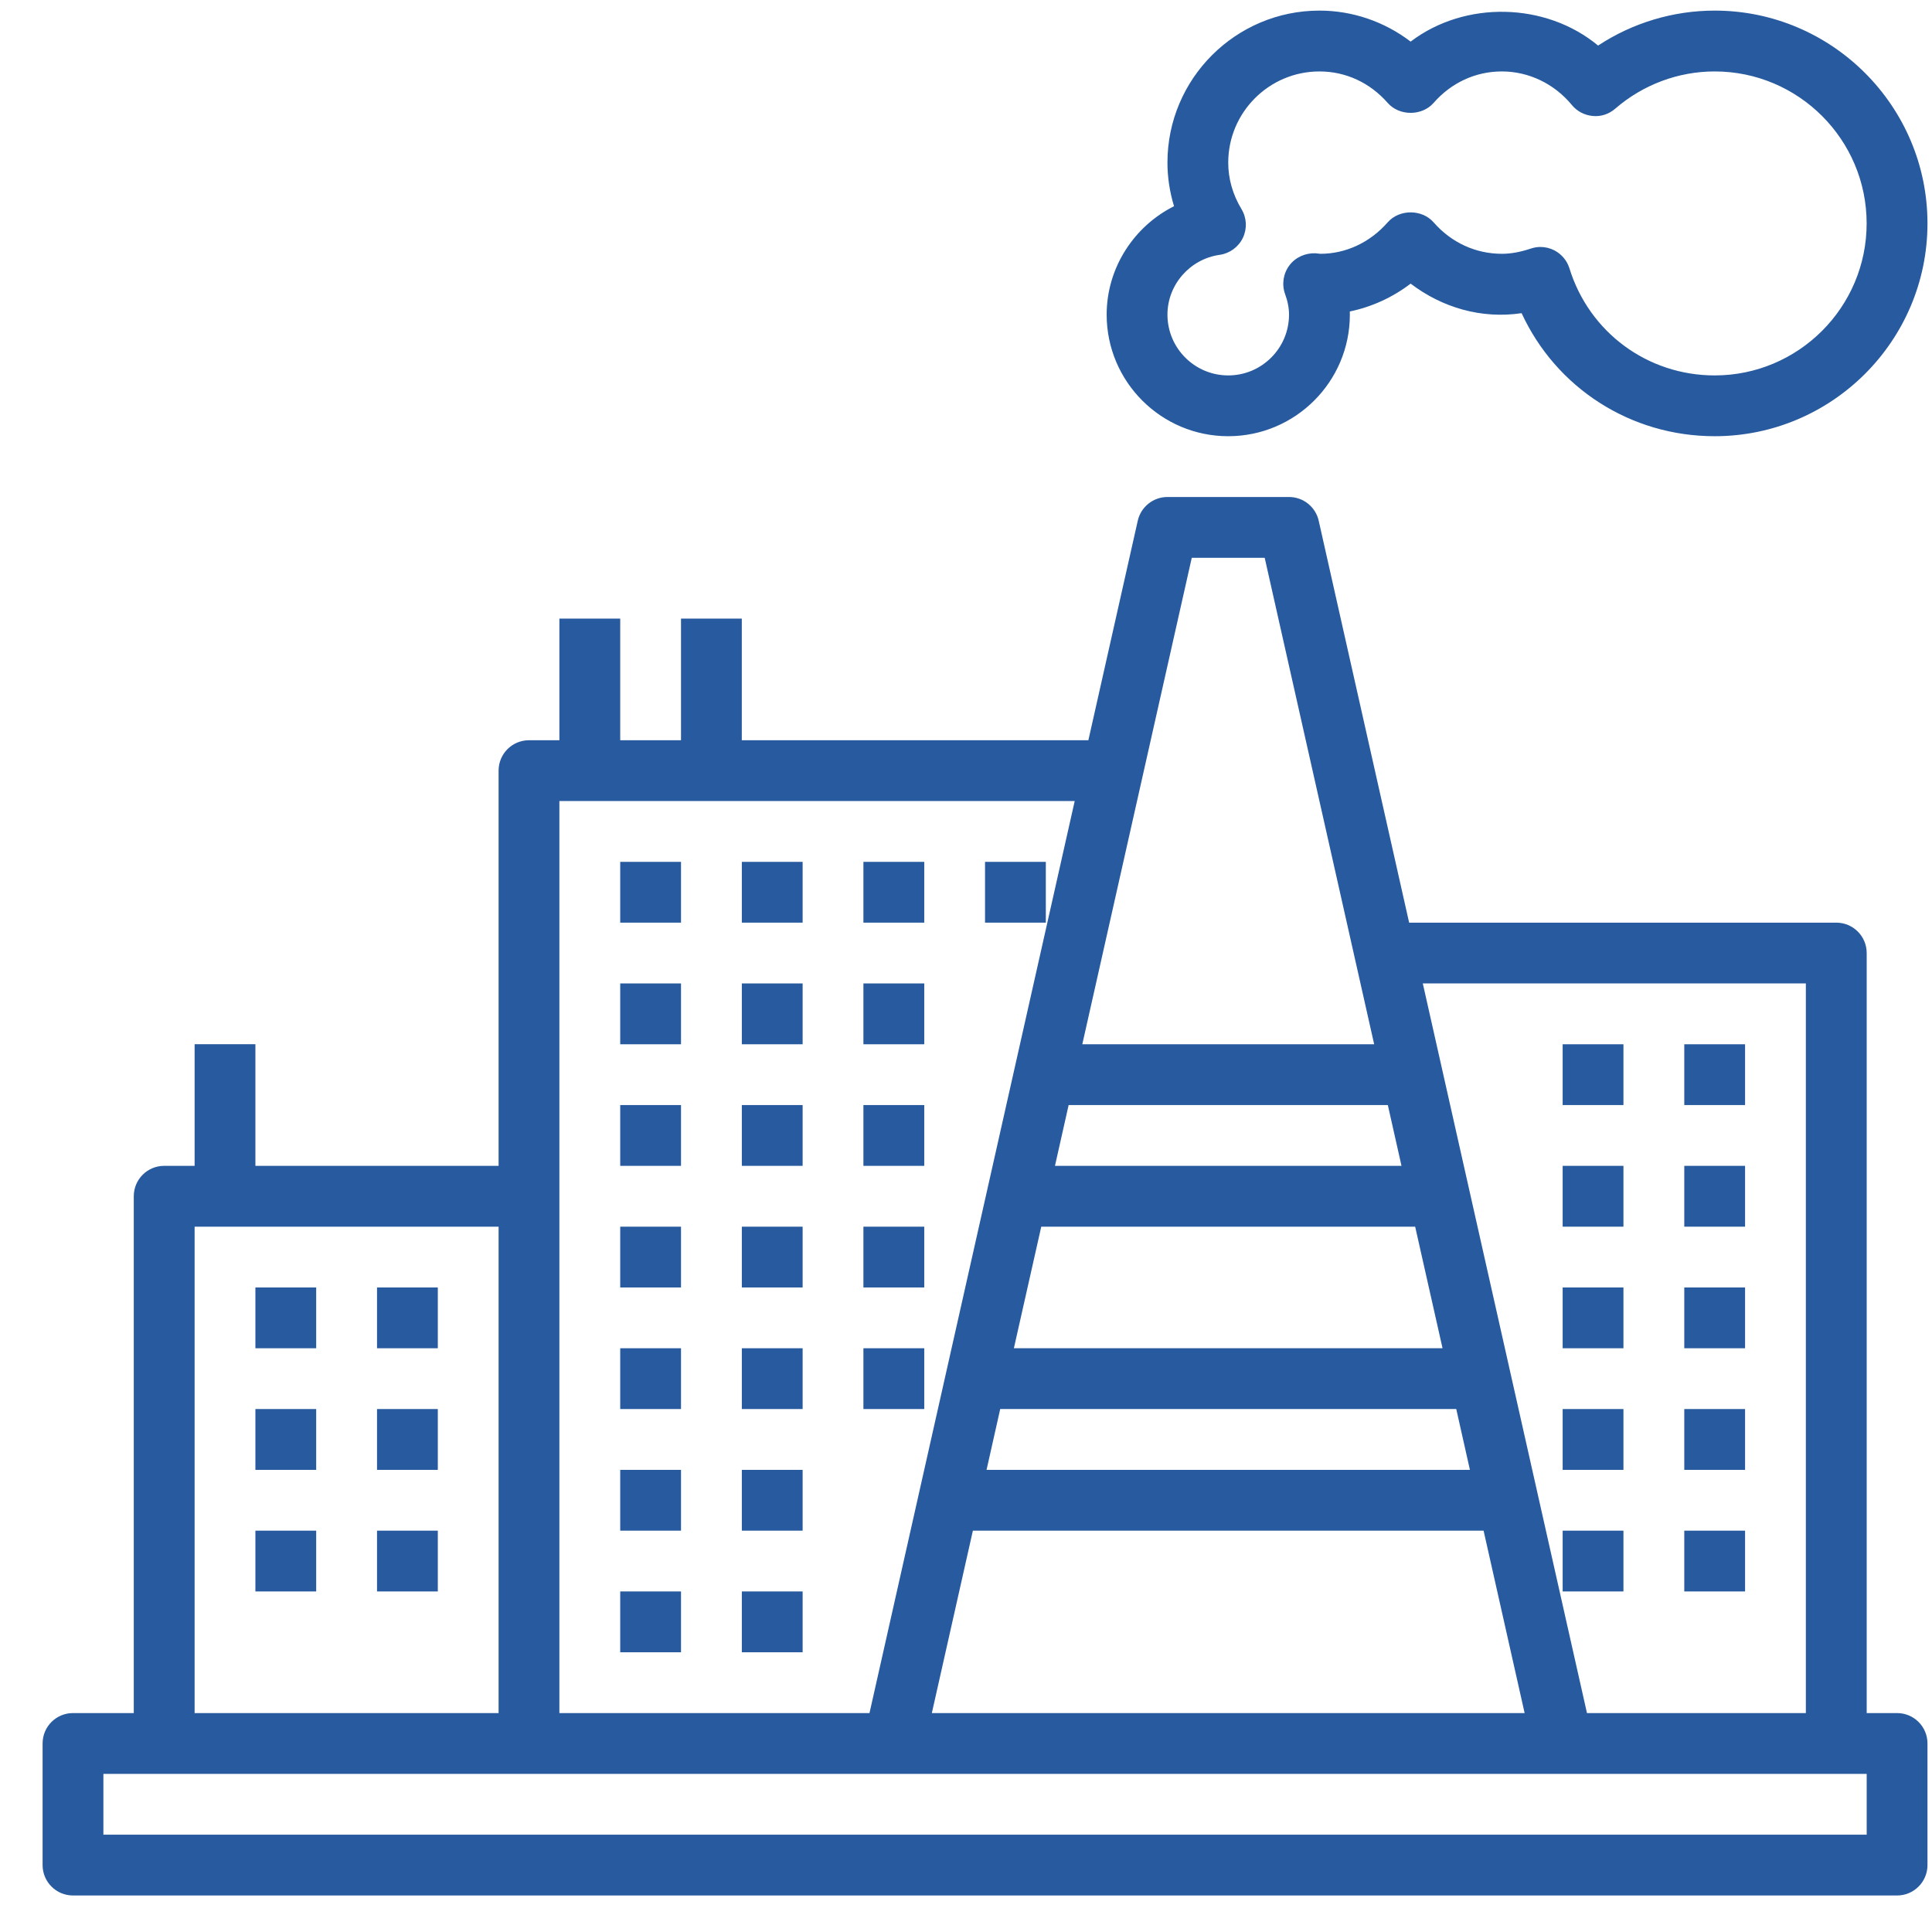 <svg width="41" height="41" viewBox="0 0 41 41" fill="none" xmlns="http://www.w3.org/2000/svg">
<path d="M26.065 9.257C27.488 9.257 28.646 8.1 28.646 6.677C28.646 6.655 28.645 6.633 28.645 6.61C29.112 6.513 29.553 6.311 29.936 6.019C30.602 6.526 31.433 6.773 32.291 6.646C33.022 8.23 34.6 9.257 36.388 9.257C38.877 9.257 40.904 7.231 40.904 4.741C40.904 2.252 38.877 0.225 36.388 0.225C35.506 0.225 34.646 0.485 33.914 0.967C32.804 0.046 31.087 0.007 29.936 0.883C29.38 0.459 28.702 0.225 28.001 0.225C26.222 0.225 24.775 1.672 24.775 3.451C24.775 3.763 24.823 4.075 24.915 4.376C24.063 4.803 23.485 5.686 23.485 6.677C23.485 8.1 24.642 9.257 26.065 9.257ZM25.884 5.408C26.097 5.378 26.282 5.242 26.376 5.047C26.469 4.851 26.458 4.623 26.346 4.437C26.159 4.126 26.065 3.794 26.065 3.451C26.065 2.384 26.933 1.516 28.001 1.516C28.558 1.516 29.073 1.754 29.45 2.185C29.696 2.465 30.176 2.465 30.422 2.185C30.799 1.754 31.314 1.516 31.872 1.516C32.442 1.516 32.984 1.776 33.357 2.228C33.468 2.363 33.628 2.446 33.801 2.461C33.981 2.479 34.146 2.419 34.278 2.306C34.866 1.797 35.615 1.516 36.388 1.516C38.166 1.516 39.613 2.962 39.613 4.741C39.613 6.52 38.166 7.967 36.388 7.967C34.965 7.967 33.726 7.054 33.306 5.695C33.255 5.53 33.138 5.391 32.984 5.312C32.892 5.265 32.791 5.241 32.69 5.241C32.621 5.241 32.551 5.253 32.484 5.276C32.261 5.35 32.061 5.386 31.872 5.386C31.314 5.386 30.799 5.148 30.422 4.717C30.176 4.437 29.696 4.437 29.45 4.717C29.073 5.148 28.558 5.386 28.022 5.386C28.005 5.384 27.935 5.376 27.917 5.375C27.704 5.367 27.492 5.458 27.362 5.633C27.232 5.807 27.198 6.035 27.271 6.239C27.328 6.394 27.355 6.537 27.355 6.677C27.355 7.388 26.777 7.967 26.065 7.967C25.353 7.967 24.775 7.388 24.775 6.677C24.775 6.043 25.251 5.497 25.884 5.408L25.884 5.408Z" fill="#275A9E"/>
<path d="M40.259 36.354H39.614V20.225C39.614 19.868 39.325 19.58 38.968 19.58H29.904L27.985 11.051C27.919 10.757 27.657 10.547 27.355 10.547H24.775C24.473 10.547 24.211 10.757 24.145 11.051L23.097 15.709H15.742V13.128H14.452V15.709H13.162V13.128H11.871V15.709H11.226C10.87 15.709 10.581 15.997 10.581 16.354V24.741H5.42V22.16H4.13V24.741H3.484C3.128 24.741 2.839 25.029 2.839 25.386V36.354H1.549C1.192 36.354 0.904 36.642 0.904 36.999V39.58C0.904 39.936 1.192 40.225 1.549 40.225H40.258C40.615 40.225 40.904 39.936 40.904 39.58V36.999C40.904 36.642 40.615 36.354 40.258 36.354L40.259 36.354ZM38.323 20.87V36.354H33.678L30.194 20.87H38.323ZM22.678 23.451H29.452L29.742 24.741H22.388L22.678 23.451ZM22.097 26.032H30.032L30.613 28.612H21.516L22.097 26.032ZM21.226 29.902H30.904L31.194 31.193H20.936L21.226 29.902ZM20.646 32.483H31.484L32.355 36.354H19.775L20.646 32.483ZM25.291 11.838H26.839L29.162 22.161H22.968L25.291 11.838ZM22.807 16.999L18.452 36.354H11.871V16.999H22.807ZM4.13 26.032H10.581V36.354H4.13V26.032ZM39.614 38.935H2.194V37.644H39.614V38.935Z" fill="#275A9E"/>
<path d="M13.162 18.29H14.452V19.58H13.162V18.29Z" fill="#275A9E"/>
<path d="M15.743 18.29H17.033V19.58H15.743V18.29Z" fill="#275A9E"/>
<path d="M18.323 18.29H19.614V19.58H18.323V18.29Z" fill="#275A9E"/>
<path d="M13.162 20.87H14.452V22.161H13.162V20.87Z" fill="#275A9E"/>
<path d="M15.743 20.87H17.033V22.161H15.743V20.87Z" fill="#275A9E"/>
<path d="M18.323 20.87H19.614V22.161H18.323V20.87Z" fill="#275A9E"/>
<path d="M13.162 23.451H14.452V24.741H13.162V23.451Z" fill="#275A9E"/>
<path d="M15.743 23.451H17.033V24.741H15.743V23.451Z" fill="#275A9E"/>
<path d="M18.323 23.451H19.614V24.741H18.323V23.451Z" fill="#275A9E"/>
<path d="M13.162 26.032H14.452V27.322H13.162V26.032Z" fill="#275A9E"/>
<path d="M15.743 26.032H17.033V27.322H15.743V26.032Z" fill="#275A9E"/>
<path d="M18.323 26.032H19.614V27.322H18.323V26.032Z" fill="#275A9E"/>
<path d="M13.162 28.612H14.452V29.902H13.162V28.612Z" fill="#275A9E"/>
<path d="M15.743 28.612H17.033V29.902H15.743V28.612Z" fill="#275A9E"/>
<path d="M13.162 31.193H14.452V32.483H13.162V31.193Z" fill="#275A9E"/>
<path d="M15.743 31.193H17.033V32.483H15.743V31.193Z" fill="#275A9E"/>
<path d="M13.162 33.773H14.452V35.064H13.162V33.773Z" fill="#275A9E"/>
<path d="M15.743 33.773H17.033V35.064H15.743V33.773Z" fill="#275A9E"/>
<path d="M18.323 28.612H19.614V29.902H18.323V28.612Z" fill="#275A9E"/>
<path d="M20.904 18.29H22.194V19.58H20.904V18.29Z" fill="#275A9E"/>
<path d="M5.42 27.322H6.71V28.612H5.42V27.322Z" fill="#275A9E"/>
<path d="M8.001 27.322H9.291V28.612H8.001V27.322Z" fill="#275A9E"/>
<path d="M5.42 29.902H6.71V31.193H5.42V29.902Z" fill="#275A9E"/>
<path d="M8.001 29.902H9.291V31.193H8.001V29.902Z" fill="#275A9E"/>
<path d="M5.42 32.483H6.71V33.773H5.42V32.483Z" fill="#275A9E"/>
<path d="M8.001 32.483H9.291V33.773H8.001V32.483Z" fill="#275A9E"/>
<path d="M35.743 22.161H37.033V23.451H35.743V22.161Z" fill="#275A9E"/>
<path d="M33.162 22.161H34.452V23.451H33.162V22.161Z" fill="#275A9E"/>
<path d="M35.743 24.741H37.033V26.032H35.743V24.741Z" fill="#275A9E"/>
<path d="M33.162 24.741H34.452V26.032H33.162V24.741Z" fill="#275A9E"/>
<path d="M35.743 27.322H37.033V28.612H35.743V27.322Z" fill="#275A9E"/>
<path d="M33.162 27.322H34.452V28.612H33.162V27.322Z" fill="#275A9E"/>
<path d="M35.743 29.902H37.033V31.193H35.743V29.902Z" fill="#275A9E"/>
<path d="M33.162 29.902H34.452V31.193H33.162V29.902Z" fill="#275A9E"/>
<path d="M35.743 32.483H37.033V33.773H35.743V32.483Z" fill="#275A9E"/>
<path d="M33.162 32.483H34.452V33.773H33.162V32.483Z" fill="#275A9E"/>
</svg>
